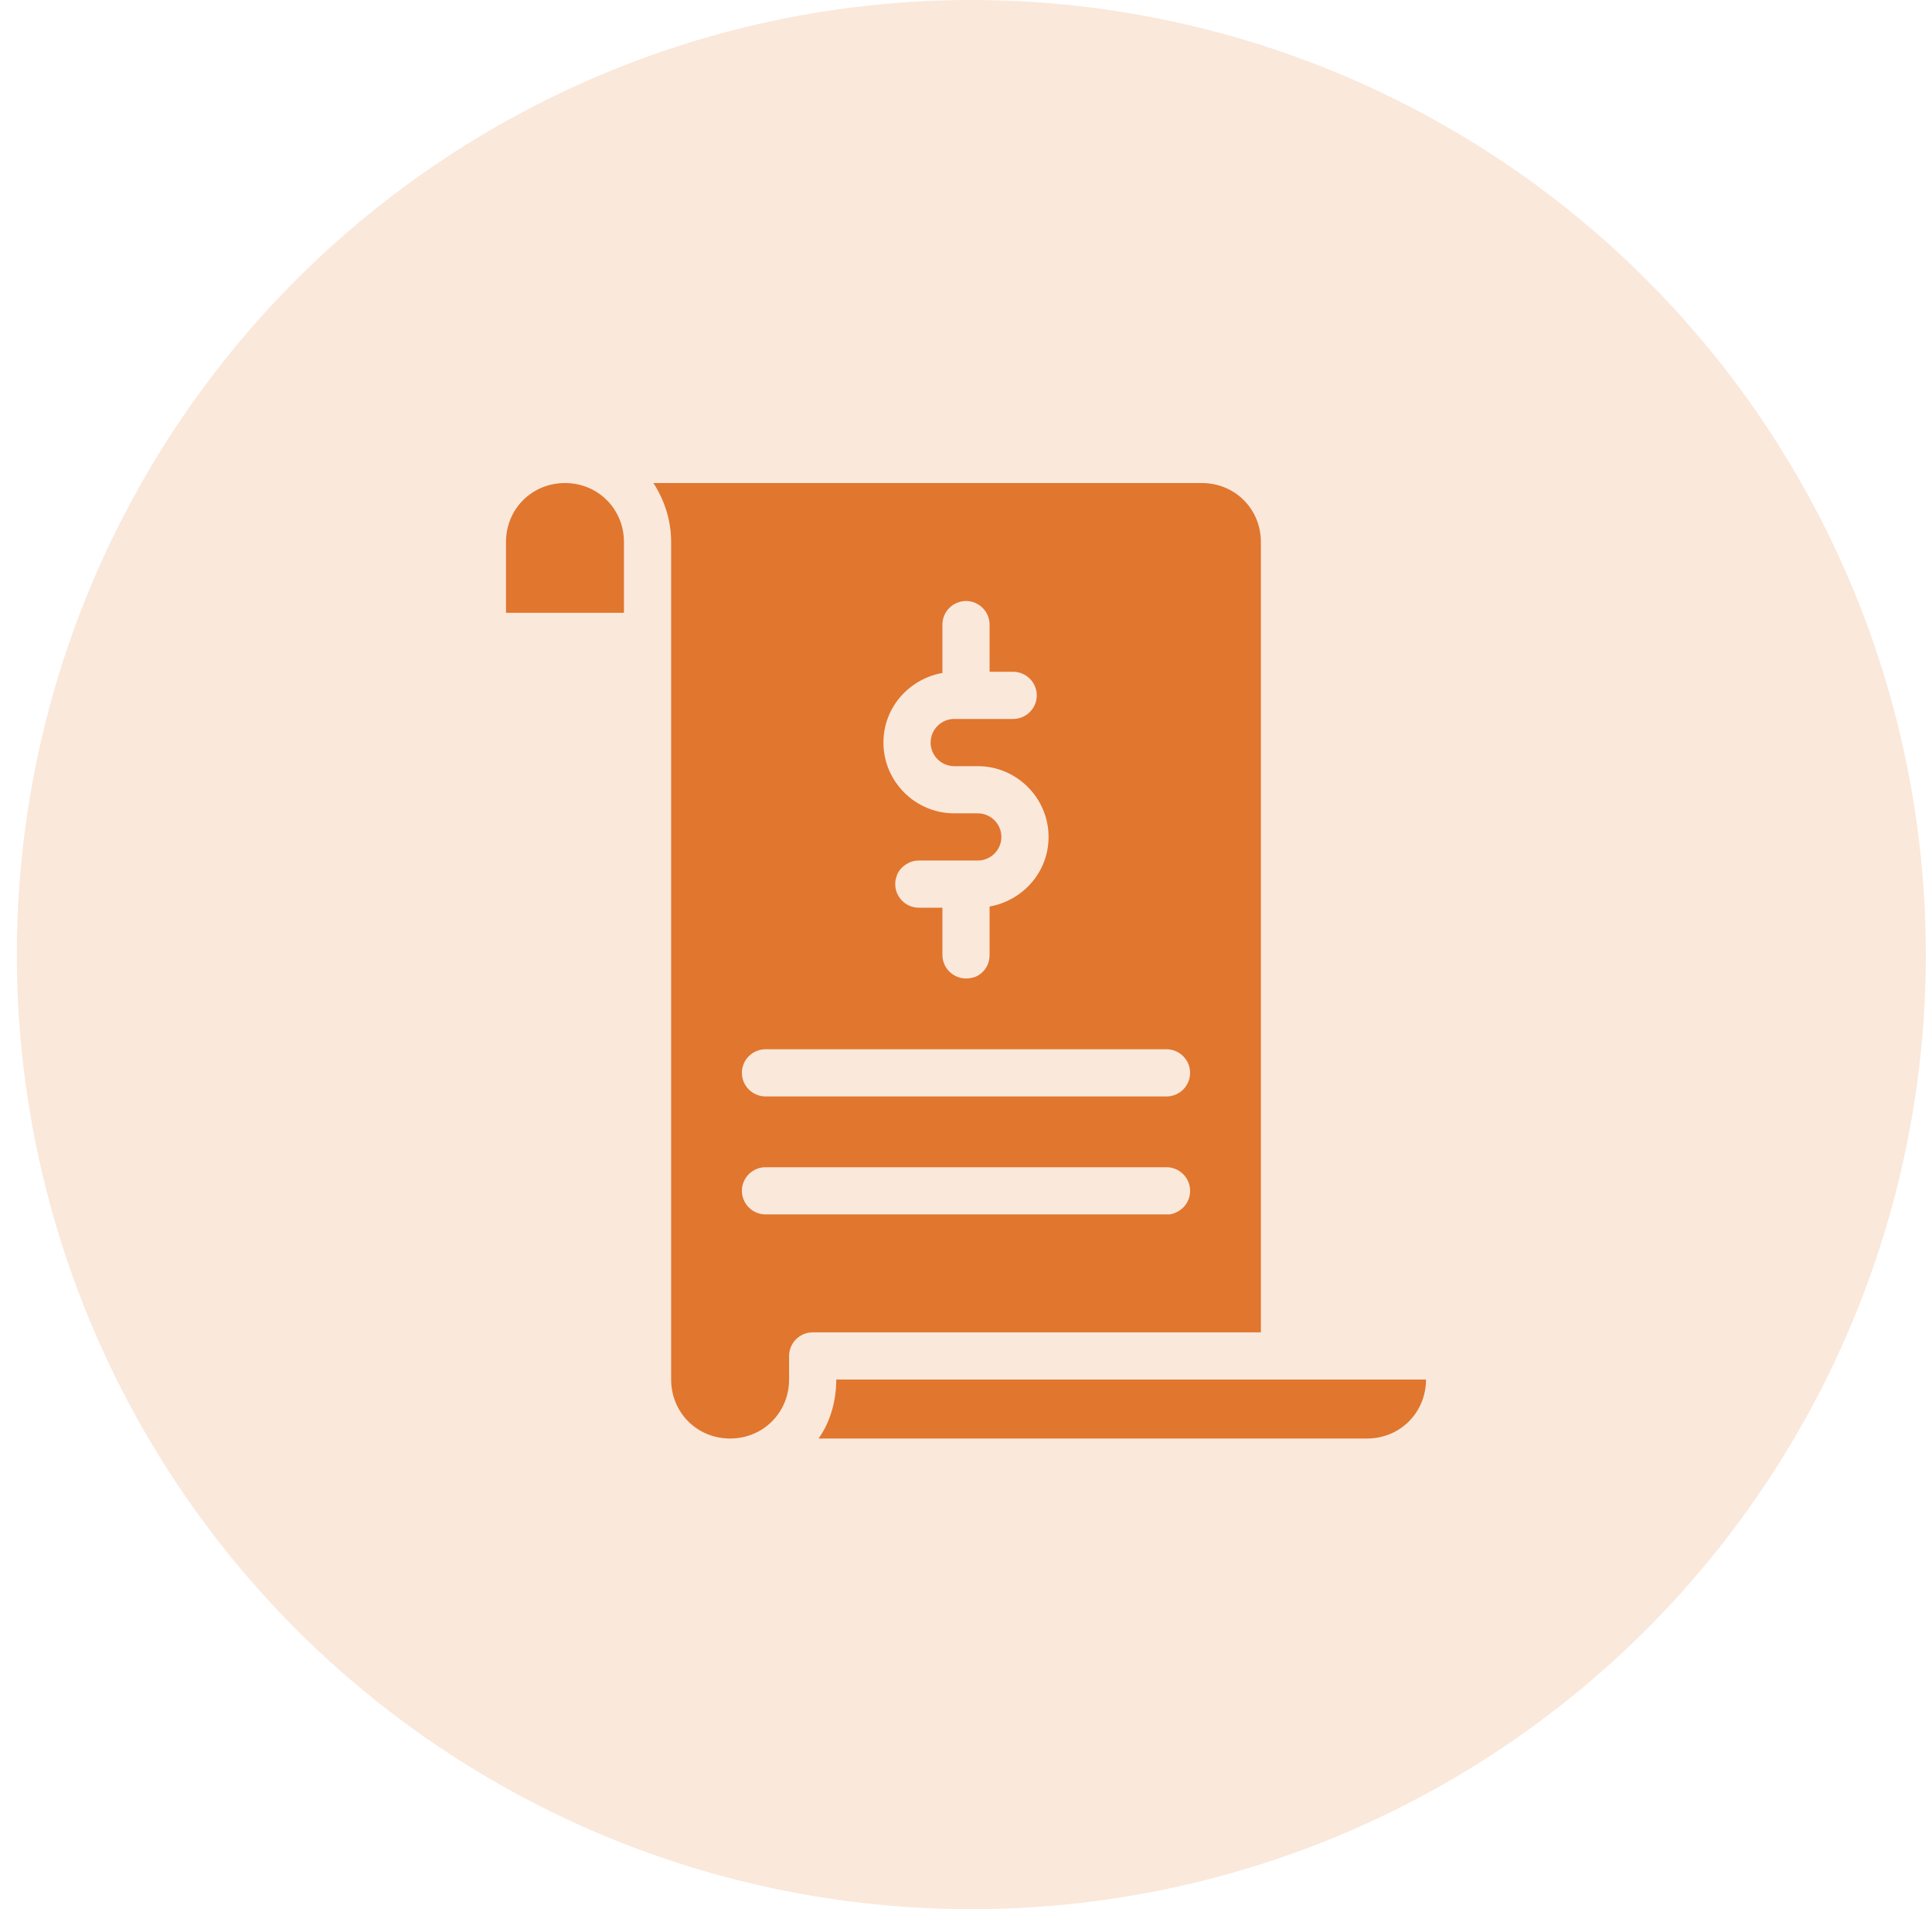 <svg width="84" height="83" viewBox="0 0 84 83" fill="none" xmlns="http://www.w3.org/2000/svg">
<circle cx="42.232" cy="41.5" r="41.5" fill="#E1762E" fill-opacity="0.17"/>
<path d="M62 59.974C62 61.41 60.872 62.538 59.436 62.538H35.59C36.103 61.821 36.359 60.897 36.359 59.974H62ZM54.821 57.923H35.333C34.769 57.923 34.308 58.385 34.308 58.949V59.974C34.308 61.41 33.179 62.538 31.744 62.538C30.308 62.538 29.18 61.41 29.18 59.974V23.564C29.18 22.59 28.872 21.718 28.41 21H52.256C53.692 21 54.821 22.128 54.821 23.564V57.923ZM38.41 32.282C38.41 33.974 39.795 35.359 41.487 35.359H42.513C43.077 35.359 43.538 35.821 43.538 36.385C43.538 36.949 43.077 37.41 42.513 37.41H39.949C39.538 37.41 39.179 37.667 39.026 37.974C38.974 38.128 38.923 38.231 38.923 38.436C38.923 39 39.385 39.462 39.949 39.462H40.974V41.513C40.974 42.077 41.436 42.538 42 42.538C42.205 42.538 42.41 42.487 42.564 42.385C42.872 42.179 43.026 41.872 43.026 41.513V39.41C44.462 39.154 45.59 37.923 45.59 36.385C45.59 34.692 44.205 33.308 42.513 33.308H41.487C40.923 33.308 40.462 32.846 40.462 32.282C40.462 31.718 40.923 31.256 41.487 31.256H44.051C44.615 31.256 45.077 30.795 45.077 30.231C45.077 29.667 44.615 29.205 44.051 29.205H43.026V27.154C43.026 26.59 42.564 26.128 42 26.128C41.436 26.128 40.974 26.59 40.974 27.154V29.256C39.538 29.513 38.41 30.744 38.41 32.282ZM51.744 51.769C51.744 51.205 51.282 50.744 50.718 50.744H33.282C32.718 50.744 32.256 51.205 32.256 51.769C32.256 52.333 32.718 52.795 33.282 52.795H50.718C50.769 52.795 50.821 52.795 50.872 52.795C51.385 52.692 51.744 52.282 51.744 51.769ZM51.744 46.641C51.744 46.077 51.282 45.615 50.718 45.615H33.282C32.718 45.615 32.256 46.077 32.256 46.641C32.256 47.205 32.718 47.667 33.282 47.667H50.718C51.282 47.667 51.744 47.205 51.744 46.641ZM24.564 21C23.128 21 22 22.128 22 23.564V26.641H27.128V23.564C27.128 22.128 26 21 24.564 21Z" fill="#E1762E"/>
</svg>
